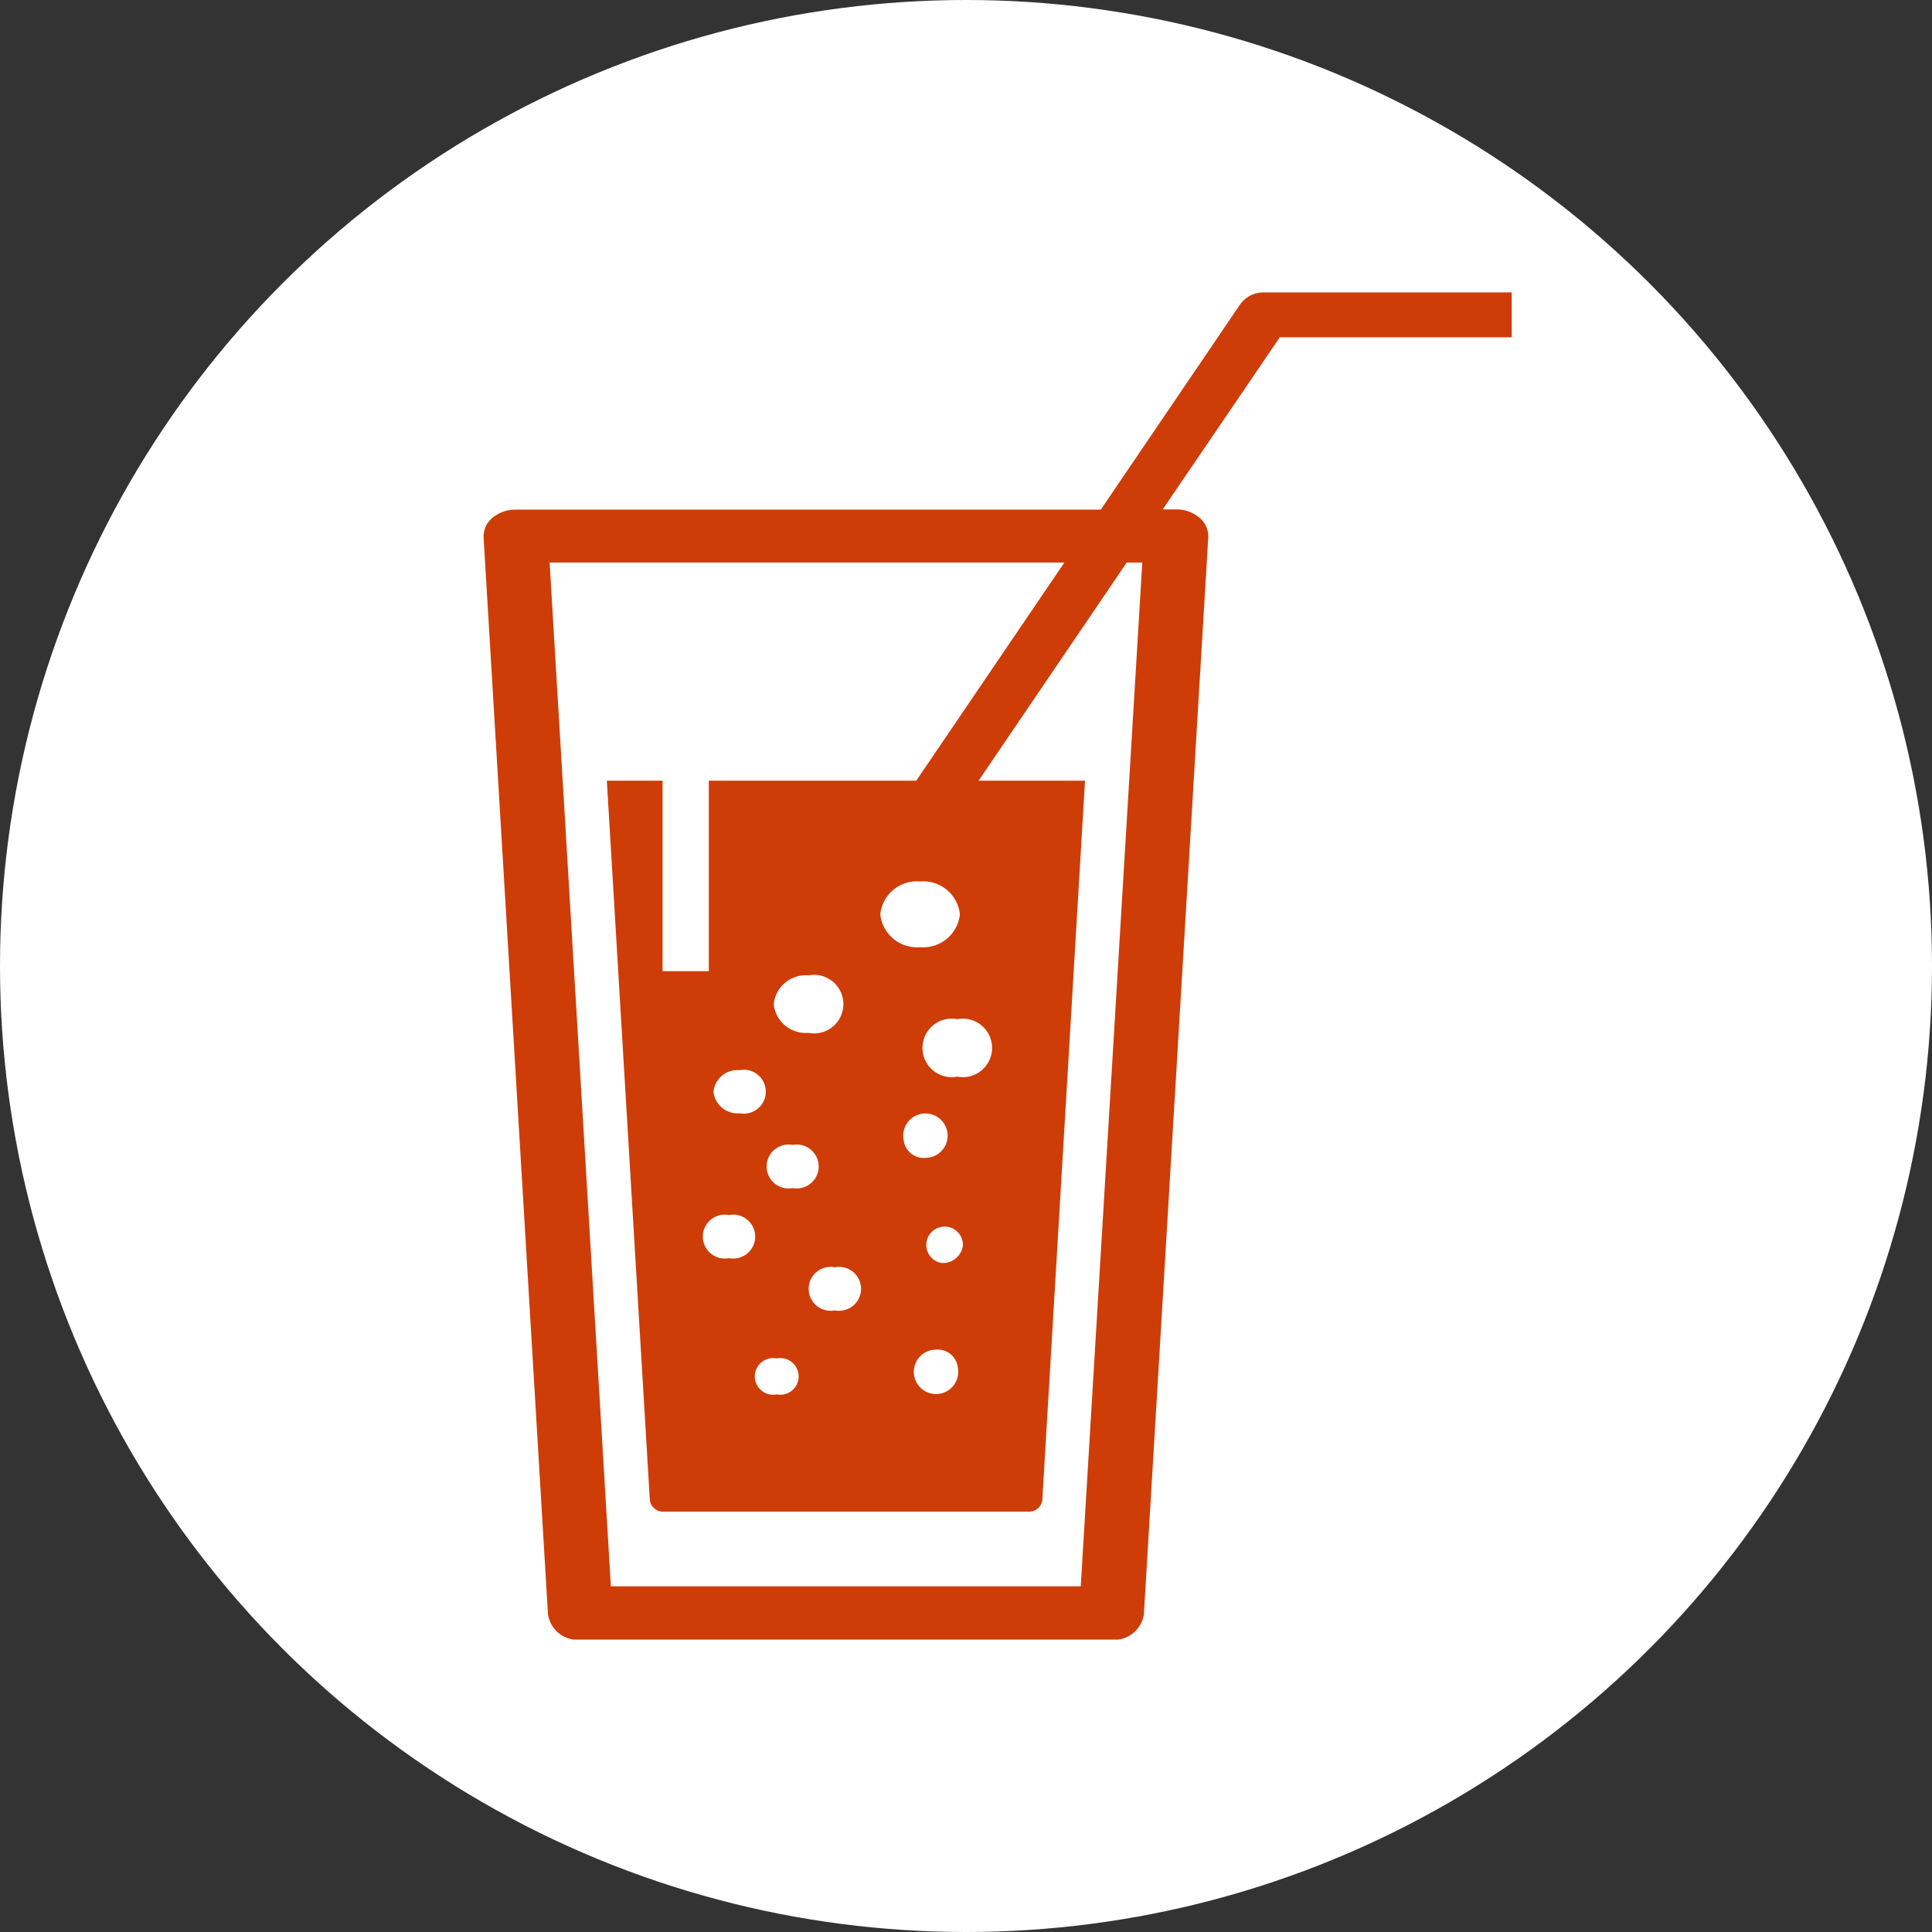 <svg xmlns="http://www.w3.org/2000/svg" xmlns:xlink="http://www.w3.org/1999/xlink" width="33" height="33" viewBox="0 0 33 33">
  <rect x="0" y="0" width="33" height="33" fill="#333333" stroke="none"/>
  <defs>
    <clipPath id="clip-path">
      <rect id="長方形_1458" data-name="長方形 1458" width="17.561" height="23.01" fill="#ce3d08"/>
    </clipPath>
  </defs>
  <g id="グループ_930" data-name="グループ 930" transform="translate(-678 15167)">
    <g id="グループ_907" data-name="グループ 907" transform="translate(490 -16967)">
      <circle id="楕円形_11" data-name="楕円形 11" cx="16.5" cy="16.5" r="16.5" transform="translate(188 1800)" fill="#fff"/>
      <g id="グループ_894" data-name="グループ 894" transform="translate(196.26 1804.995)" clip-path="url(#clip-path)">
        <path id="パス_5222" data-name="パス 5222" d="M13.325,0a.488.488,0,0,0-.4.2l-2.383,3.51H.55a.612.612,0,0,0-.4.141A.414.414,0,0,0,0,4.183l1.1,18.4a.516.516,0,0,0,.55.431h9.078a.516.516,0,0,0,.55-.431l1.1-18.4a.414.414,0,0,0-.151-.336.612.612,0,0,0-.4-.141H11.6l2-2.94h3.964V0ZM10.2,22.1H2.174L1.128,4.614H9.92L7.39,8.34H3.847v3.253h-.79V8.34H2.105L2.84,20.634a.228.228,0,0,0,.243.191H9.3a.228.228,0,0,0,.243-.191L10.273,8.34H8.455l2.53-3.726h.266ZM7.816,16.577a.313.313,0,1,1,.372-.307.344.344,0,0,1-.372.307M8.1,18.365a.379.379,0,1,1-.372-.307.344.344,0,0,1,.372.307m-.925-3.89a.379.379,0,1,1,.372.307.344.344,0,0,1-.372-.307m.916-1.08a.5.5,0,1,1,0-.982.5.5,0,1,1,0,.982m-.635-2.212a.629.629,0,0,1-.68-.561.629.629,0,0,1,.68-.561.629.629,0,0,1,.68.561.629.629,0,0,1-.68.561M4.192,15.759a.375.375,0,1,1,0,.736.375.375,0,1,1,0-.736m-.265-2.107a.412.412,0,0,1,.446-.368.375.375,0,1,1,0,.736.412.412,0,0,1-.446-.368m1.08,4.556a.313.313,0,1,1,0,.614.313.313,0,1,1,0-.614m.272-2.91a.375.375,0,1,1,0-.737.375.375,0,1,1,0,.737m-.323-3.142a.55.55,0,0,1,.595-.491.5.5,0,1,1,0,.982.55.55,0,0,1-.595-.491M6,16.651a.375.375,0,1,1,0,.736.375.375,0,1,1,0-.736" transform="translate(0)" fill="#ce3d08"/>
      </g>
    </g>
  </g>
</svg>
